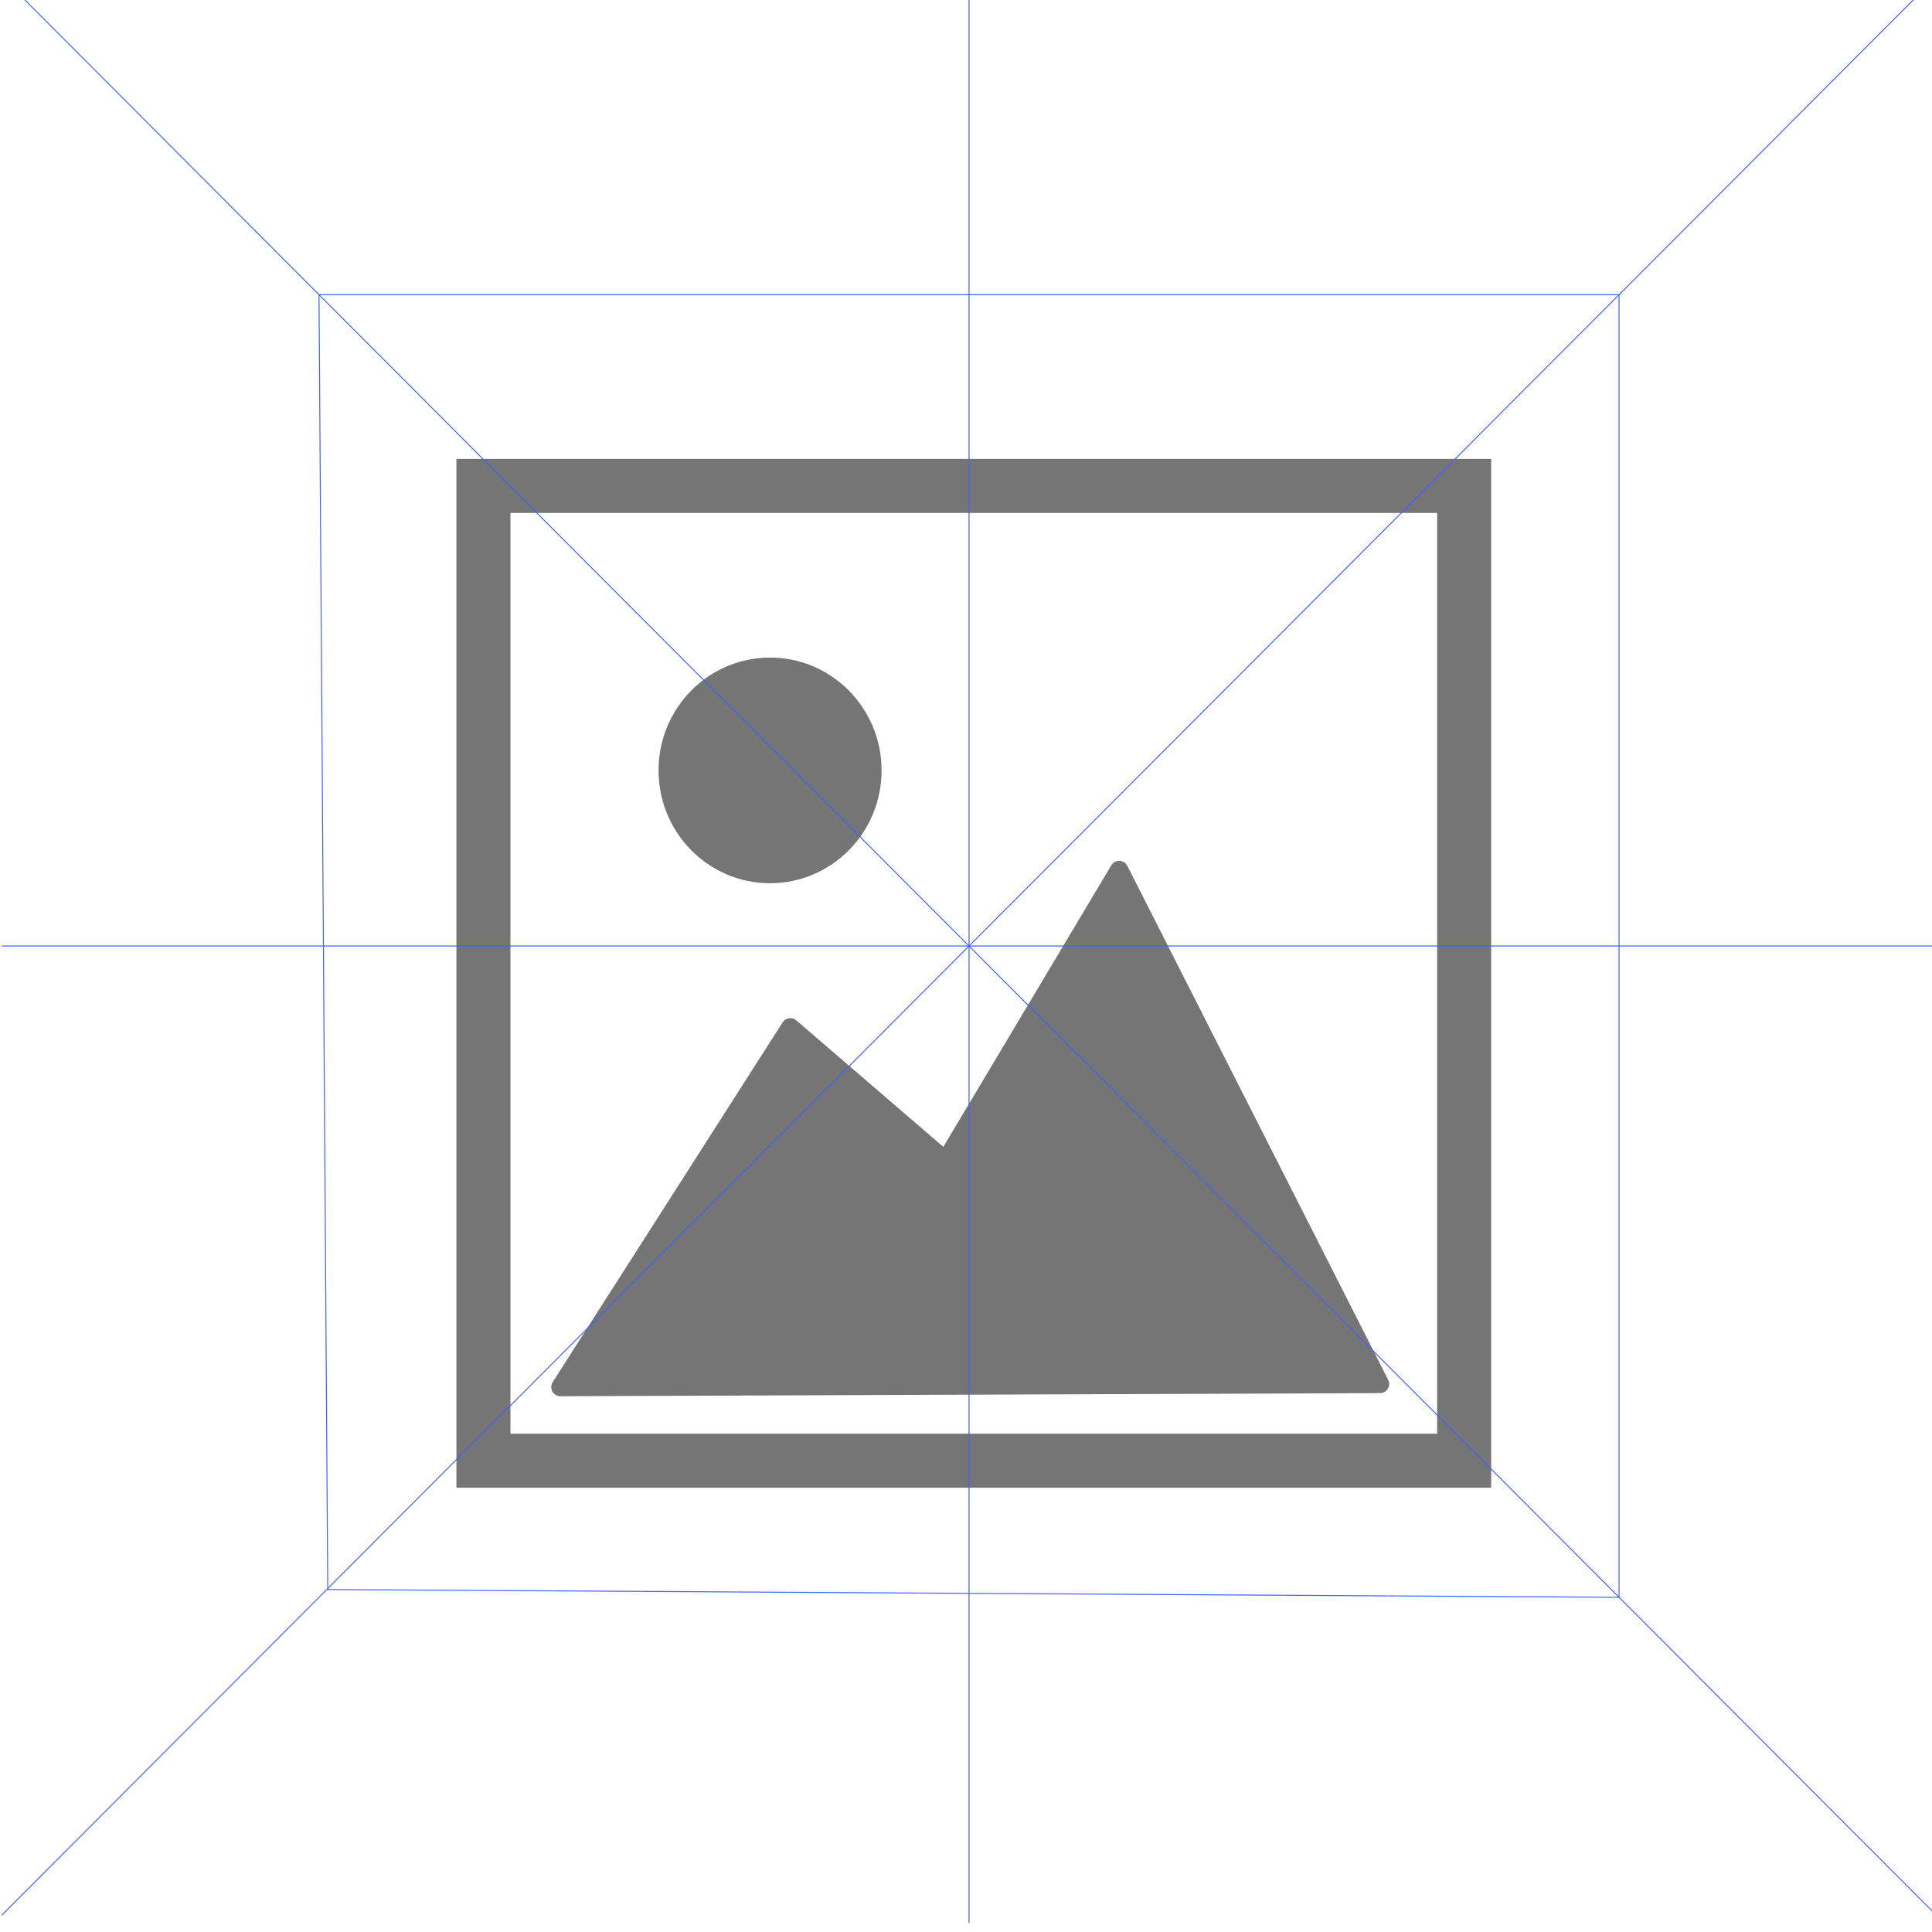 <svg xmlns="http://www.w3.org/2000/svg" viewBox="0 0 500 500"><defs><style>.cls-1,.cls-2{fill:#757575;}.cls-1,.cls-2,.cls-3{stroke:#757575;}.cls-1{stroke-linecap:round;stroke-linejoin:round;stroke-width:4.73px;}.cls-2,.cls-3,.cls-4{stroke-miterlimit:10;}.cls-2{stroke-width:4.14px;}.cls-3,.cls-4{fill:none;}.cls-3{stroke-width:13.98px;}.cls-4{stroke:#3f62ff;stroke-width:0.25px;}</style></defs><title>Image Block 2</title><g id="Layer_2" data-name="Layer 2"><g id="Filter"><polygon class="cls-1" points="145.02 358.98 357.15 358.17 289.64 225.15 244.72 300.43 204.54 265.86 145.02 358.98"/><ellipse class="cls-2" cx="199.29" cy="199.38" rx="26.79" ry="27.13"/><rect class="cls-3" x="125.11" y="125.76" width="253.81" height="252.27"/></g></g><g id="Guias"><line class="cls-4" x1="0.45" y1="-6" x2="501.12" y2="495.65"/><line class="cls-4" x1="0.45" y1="495.65" x2="501.12" y2="-6"/><polygon class="cls-4" points="419.01 413.38 84.82 411.37 82.56 76.27 419.01 76.27 419.01 413.38"/><line class="cls-4" x1="0.45" y1="244.82" x2="501.12" y2="244.82"/><line class="cls-4" x1="250.79" y1="-8.01" x2="250.79" y2="497.66"/></g></svg>